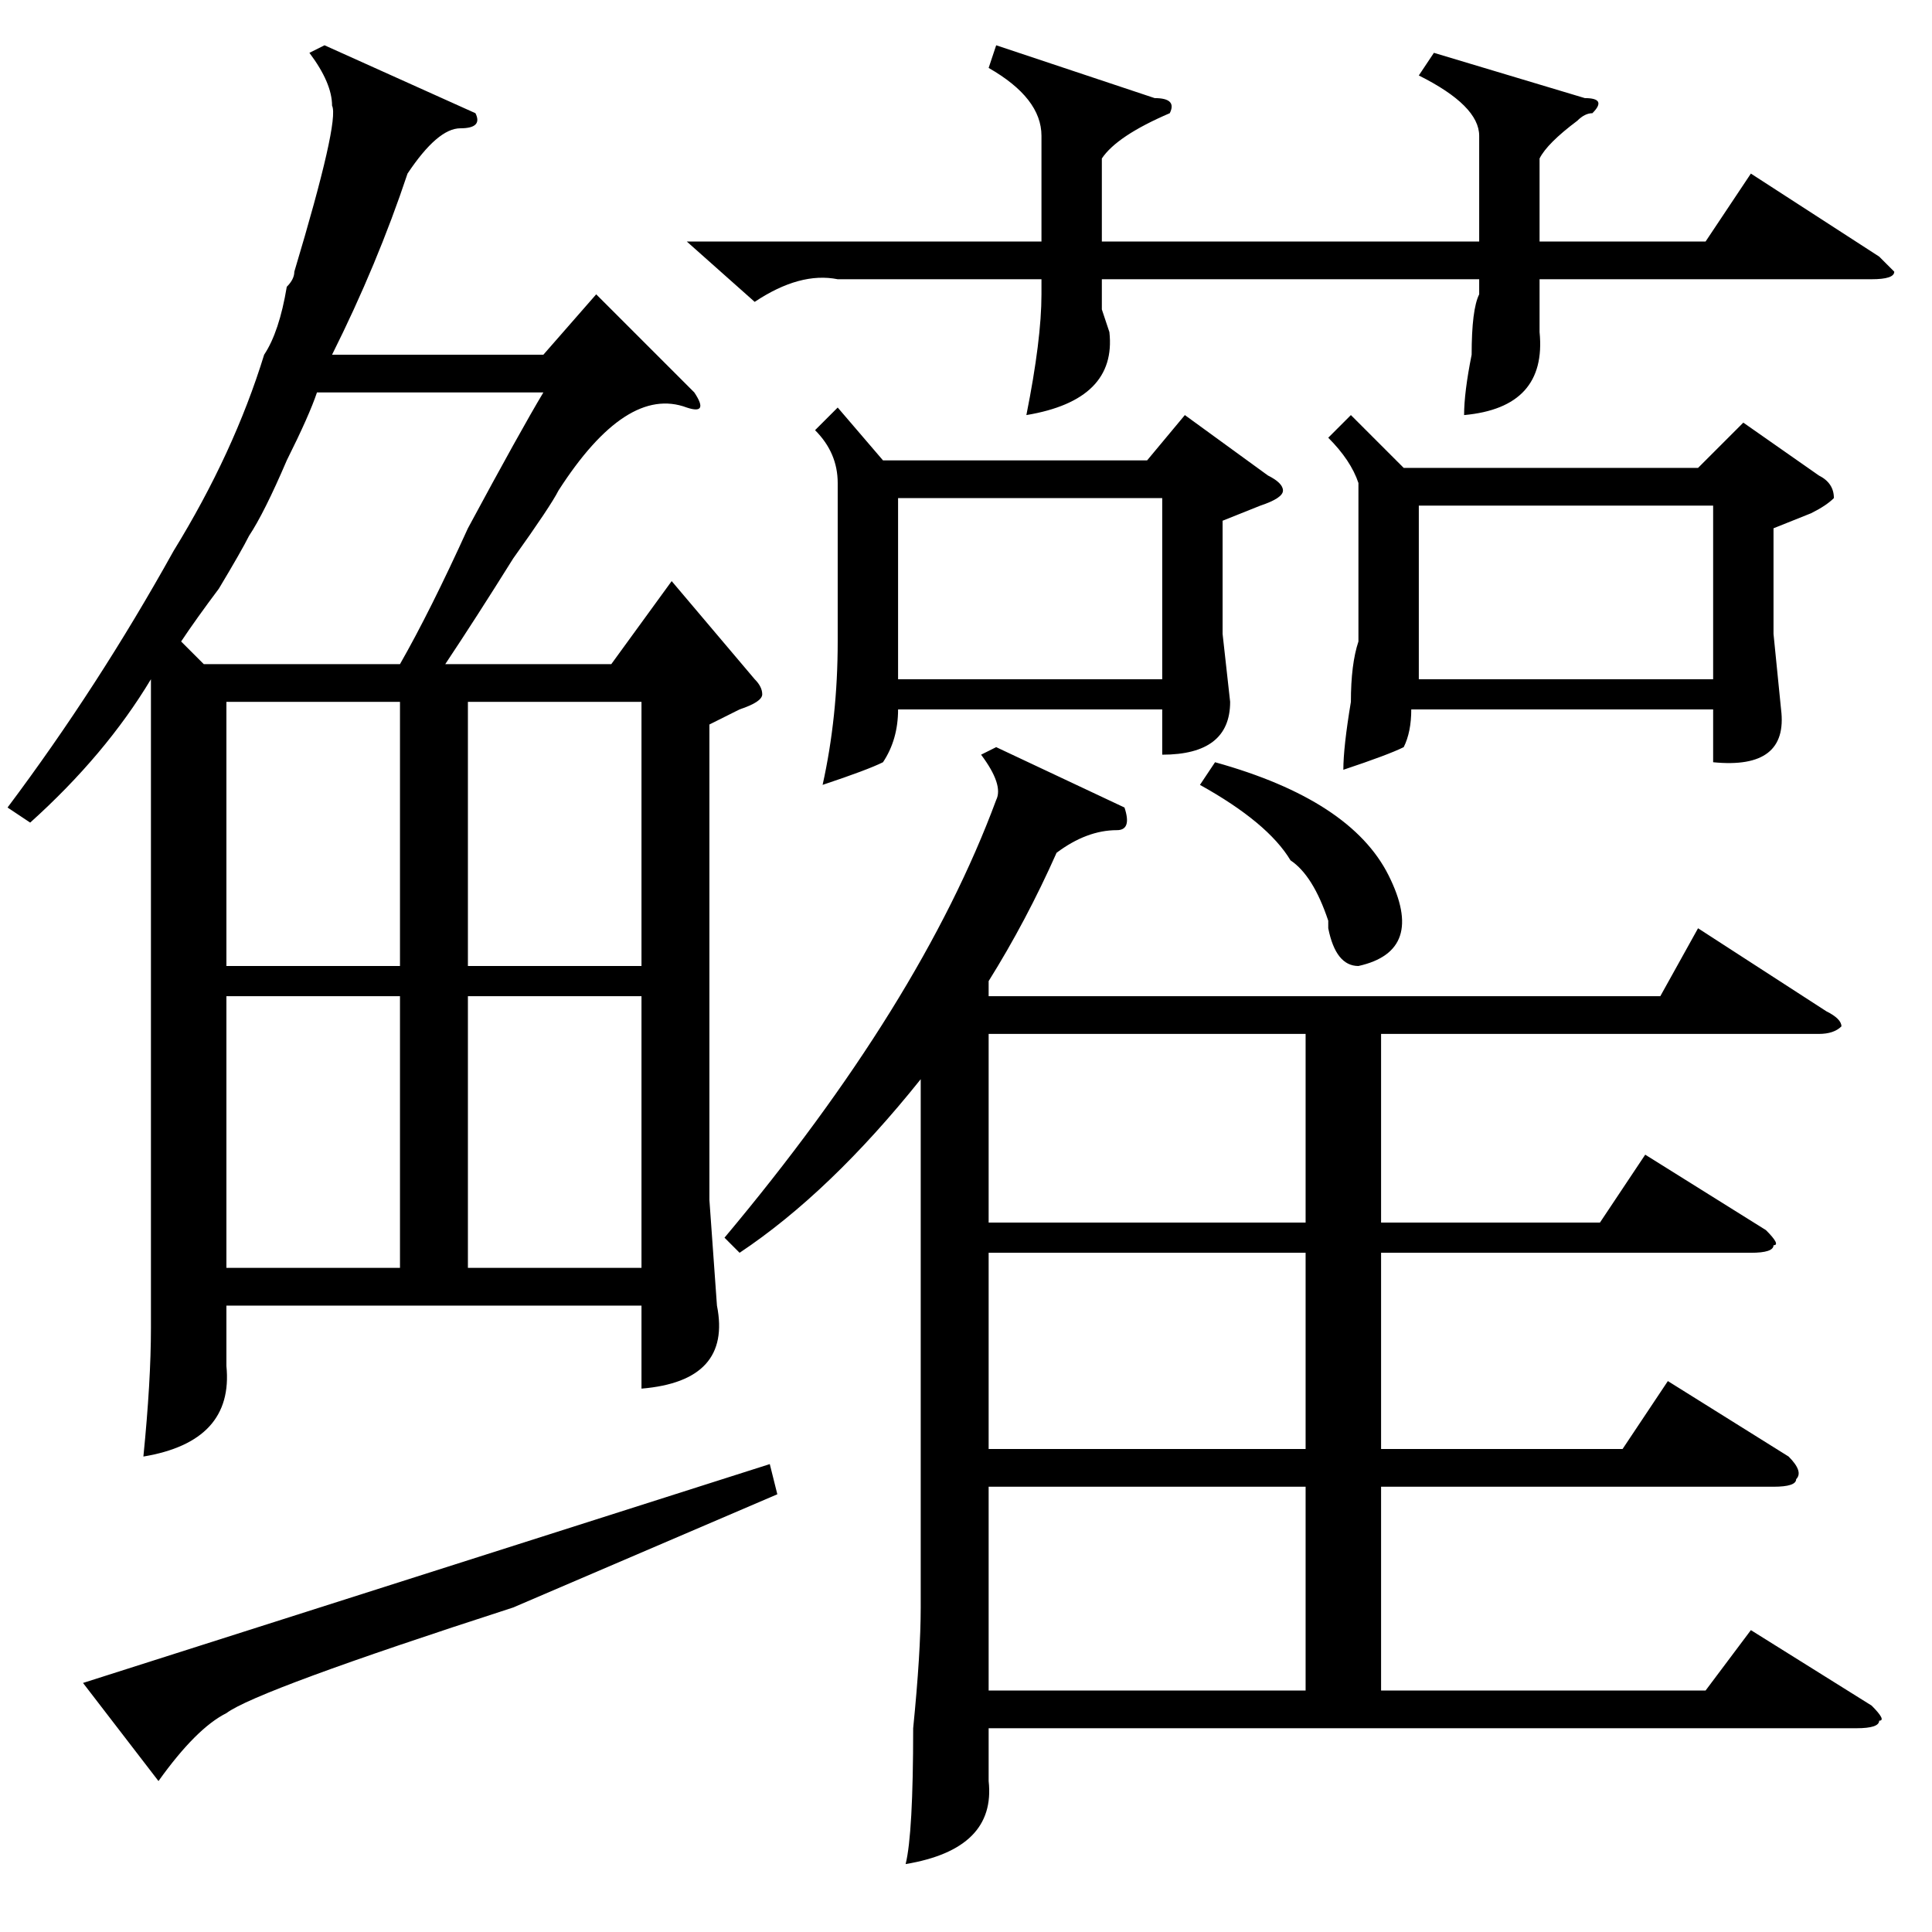 <?xml version="1.0" standalone="no"?>
<!DOCTYPE svg PUBLIC "-//W3C//DTD SVG 1.1//EN" "http://www.w3.org/Graphics/SVG/1.1/DTD/svg11.dtd" >
<svg xmlns="http://www.w3.org/2000/svg" xmlns:xlink="http://www.w3.org/1999/xlink" version="1.1" viewBox="0 -52 256 256">
  <g transform="matrix(1 0 0 -1 0 204)">
   <path fill="currentColor"
d="M149 149q1 -3 -1 -3q-4 0 -8 -3q-4 -9 -9 -17v-2h89l5 9l17 -11q2 -1 2 -2q-1 -1 -3 -1h-58v-25h29l6 9l16 -10q2 -2 1 -2q0 -1 -3 -1h-49v-26h32l6 9l16 -10q2 -2 1 -3q0 -1 -3 -1h-52v-27h43l6 8l16 -10q2 -2 1 -2q0 -1 -3 -1h-115v-7q1 -9 -11 -11q1 4 1 18q1 10 1 16
v70q-12 -15 -24 -23l-2 2q26 31 36 58q1 2 -2 6l2 1zM179 201l7 -7h39l6 6l10 -7q2 -1 2 -3q-1 -1 -3 -2l-5 -2v-14l1 -10q1 -8 -9 -7v7h-40q0 -3 -1 -5q-2 -1 -8 -3q0 3 1 9q0 5 1 8v21q-1 3 -4 6zM111 202l6 -7h35l5 6l11 -8q2 -1 2 -2t-3 -2l-5 -2v-15l1 -9q0 -7 -9 -7v6
h-35q0 -4 -2 -7q-2 -1 -8 -3q2 9 2 19v21q0 4 -3 7zM190 249l20 -6q3 0 1 -2q-1 0 -2 -1q-4 -3 -5 -5v-11h22l6 9l17 -11l2 -2q0 -1 -3 -1h-44v-4v-3q1 -10 -10 -11q0 3 1 8q0 6 1 8v2h-50v-4l1 -3q1 -9 -11 -11q2 10 2 16v2h-27q-5 1 -11 -3l-9 8h47v14q0 5 -7 9l1 3l21 -7
q3 0 2 -2q-7 -3 -9 -6v-11h50v14q0 4 -8 8zM131 59v-24v-3h42v27h-42zM173 90h-42v-26h42v26zM173 119h-42v-25h42v25zM188 166h39v23h-39v-23zM119 166h35v24h-35v-24zM159 152l2 3q18 -5 23 -15t-4 -12q-3 0 -4 5v1q-2 6 -5 8q-3 5 -12 10zM92 204q2 -3 -1 -2
q-8 3 -17 -11q-1 -2 -6 -9q-5 -8 -9 -14h22l8 11l11 -13q1 -1 1 -2t-3 -2l-4 -2v-63l1 -14q2 -10 -10 -11v11h-55v-8q1 -10 -11 -12q1 10 1 17v86q-6 -10 -16 -19l-3 2q12 16 22 34q8 13 12 26q2 3 3 9q1 1 1 2q6 20 5 22q0 3 -3 7l2 1l20 -9q1 -2 -2 -2t-7 -6
q-4 -12 -10 -24h28l7 8zM42 204q-1 -3 -4 -9q-3 -7 -5 -10q-1 -2 -4 -7q-3 -4 -5 -7l3 -3h26q4 7 9 18q7 13 10 18h-30zM53 124h-23v-36h23v36zM85 124h-23v-36h23v36zM53 163h-23v-35h23v35zM62 128h23v35h-23v-35zM68 43q-34 -11 -38 -14q-4 -2 -9 -9l-10 13l91 29l1 -4z
" />
  </g>

</svg>

